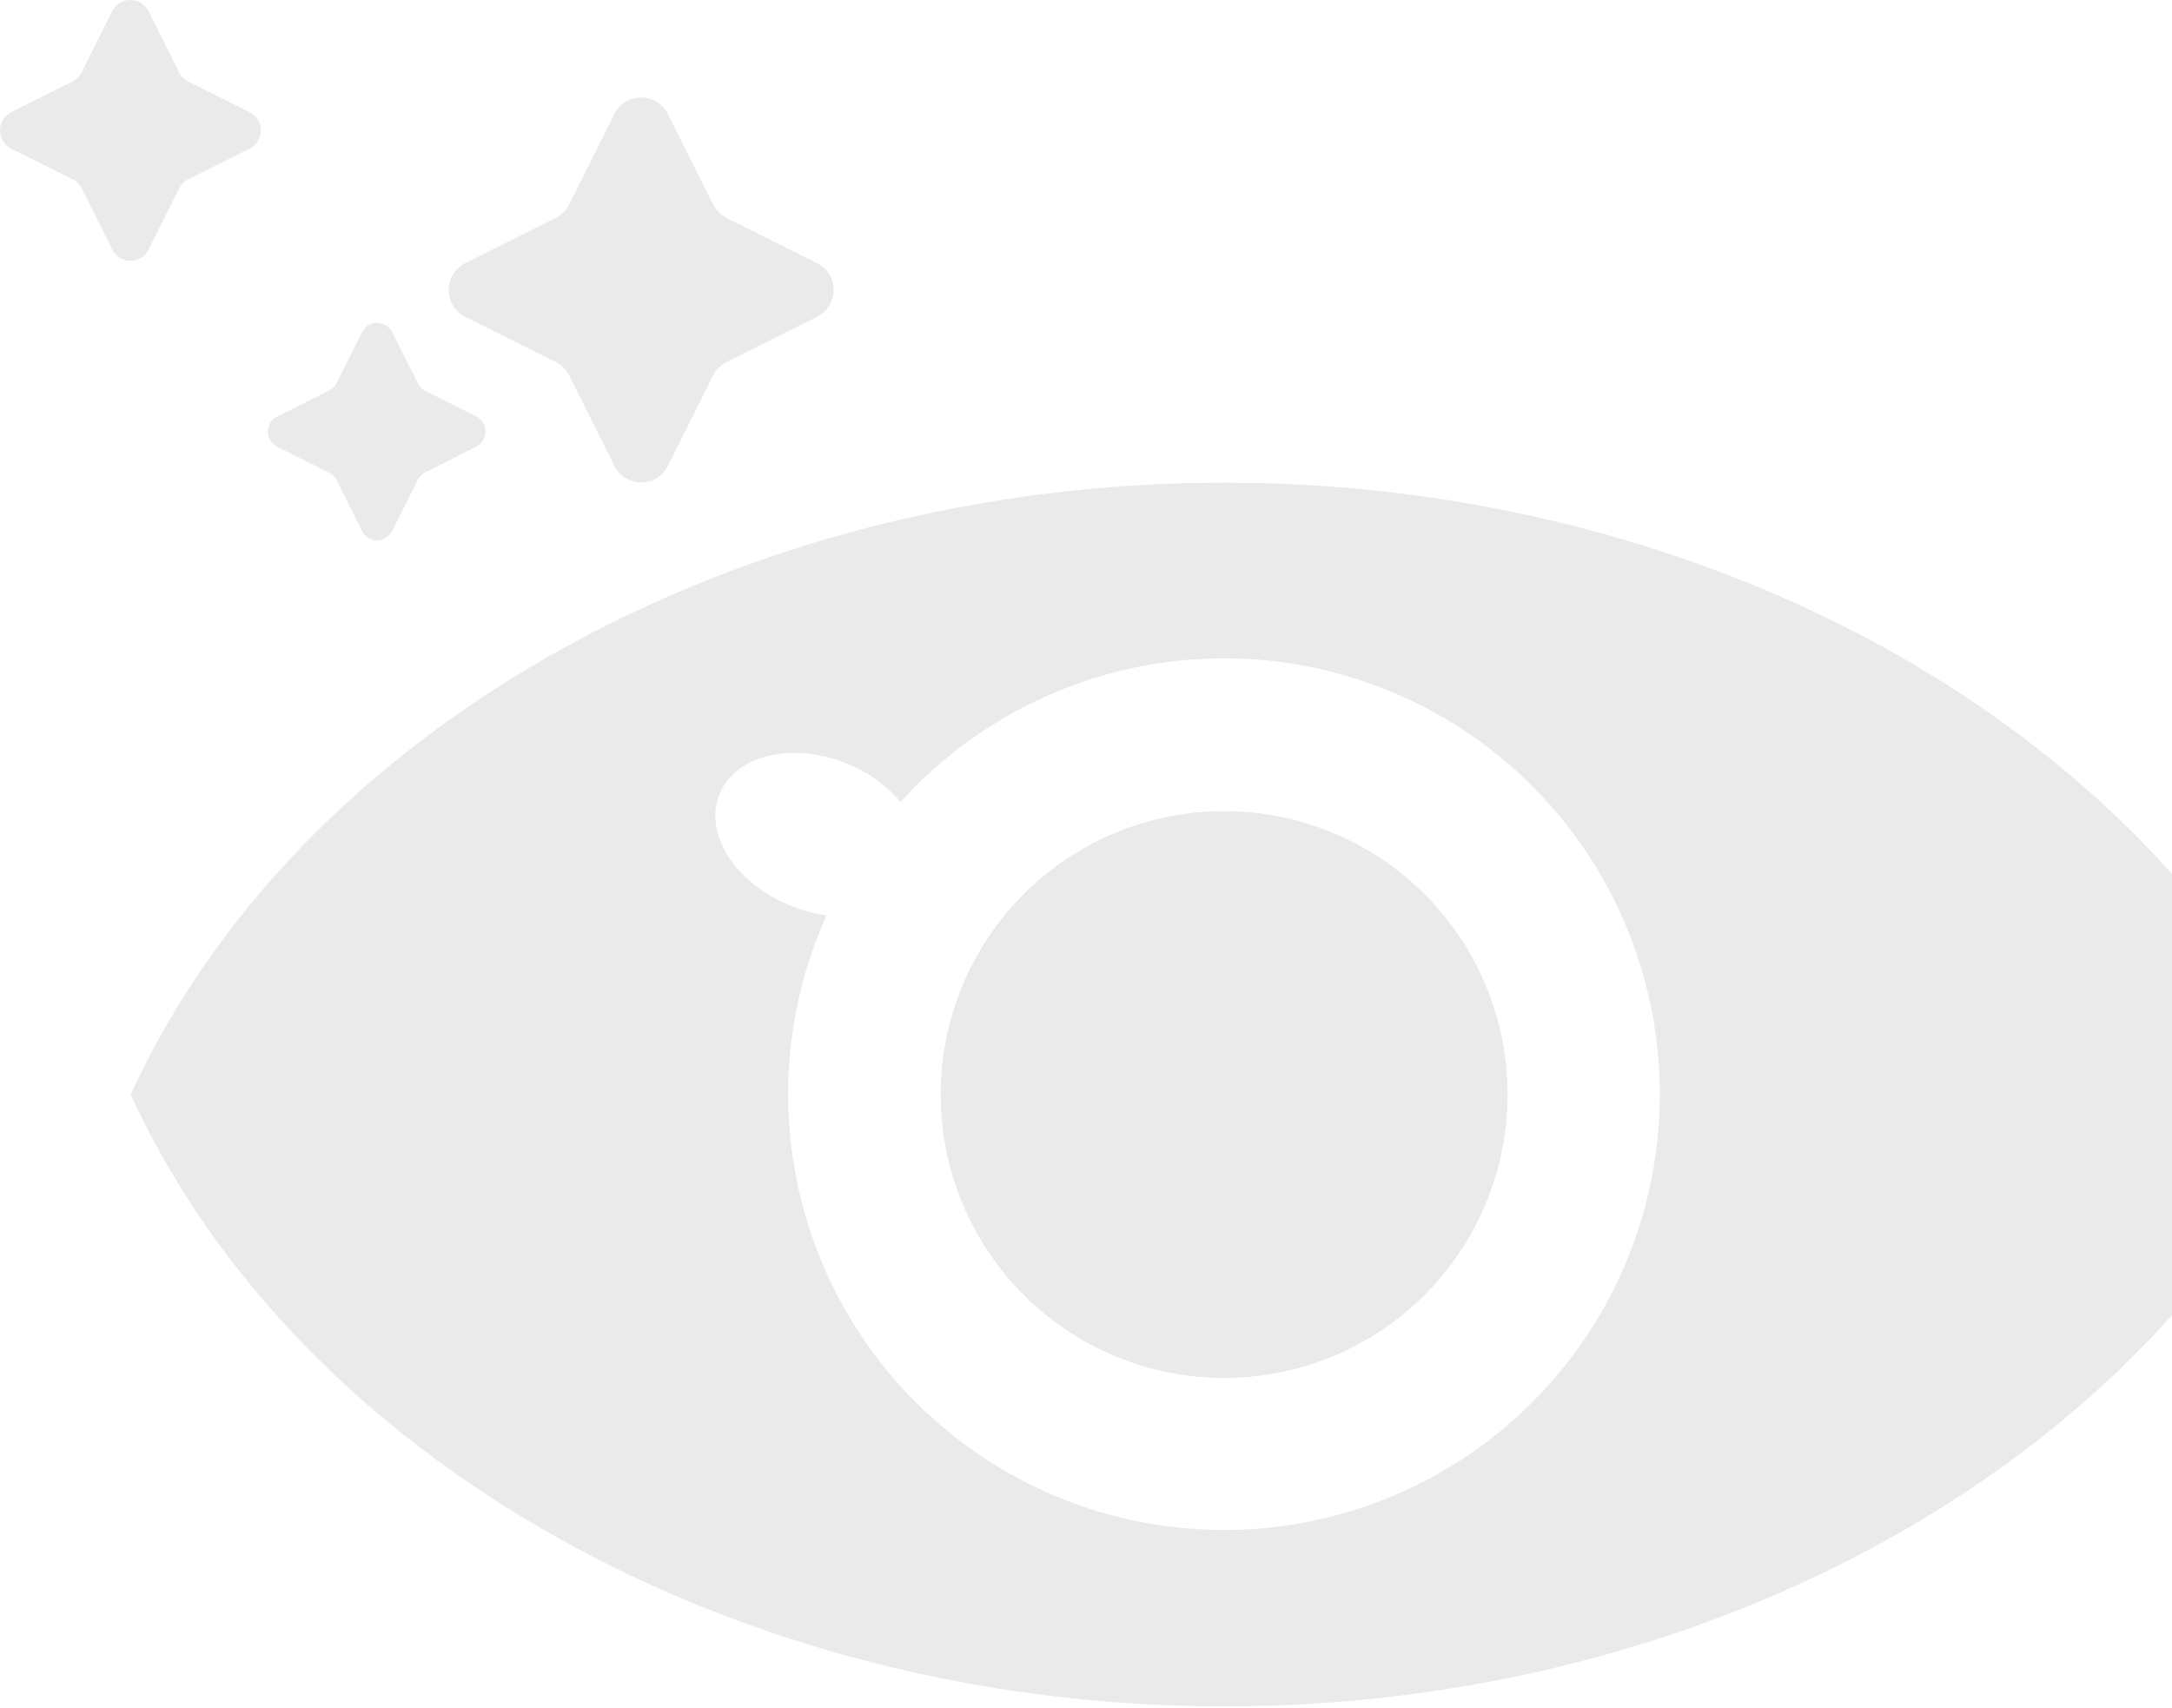 <svg width="796" height="626" viewBox="0 0 796 626" fill="none" xmlns="http://www.w3.org/2000/svg">
<g opacity="0.4">
<path d="M448.675 297.324C469.212 297.324 489.288 303.414 506.364 314.825C523.44 326.235 536.748 342.453 544.606 361.428C552.464 380.402 554.518 401.281 550.51 421.423C546.501 441.565 536.609 460.066 522.085 474.586C507.561 489.106 489.057 498.993 468.914 502.996C448.77 506.999 427.892 504.938 408.92 497.075C389.948 489.212 373.734 475.899 362.328 458.82C350.922 441.741 344.838 421.664 344.843 401.126C344.843 387.492 347.529 373.992 352.748 361.396C357.966 348.8 365.615 337.356 375.257 327.717C384.899 318.077 396.345 310.432 408.943 305.217C421.54 300.002 435.041 297.32 448.675 297.324ZM448.675 297.324C469.212 297.324 489.288 303.414 506.364 314.825C523.44 326.235 536.748 342.453 544.606 361.428C552.464 380.402 554.518 401.281 550.51 421.423C546.501 441.565 536.609 460.066 522.085 474.586C507.561 489.106 489.057 498.993 468.914 502.996C448.77 506.999 427.892 504.938 408.92 497.075C389.948 489.212 373.734 475.899 362.328 458.82C350.922 441.741 344.838 421.664 344.843 401.126C344.843 387.492 347.529 373.992 352.748 361.396C357.966 348.8 365.615 337.356 375.257 327.717C384.899 318.077 396.345 310.432 408.943 305.217C421.54 300.002 435.041 297.32 448.675 297.324ZM448.675 297.324C469.212 297.324 489.288 303.414 506.364 314.825C523.44 326.235 536.748 342.453 544.606 361.428C552.464 380.402 554.518 401.281 550.51 421.423C546.501 441.565 536.609 460.066 522.085 474.586C507.561 489.106 489.057 498.993 468.914 502.996C448.77 506.999 427.892 504.938 408.92 497.075C389.948 489.212 373.734 475.899 362.328 458.82C350.922 441.741 344.838 421.664 344.843 401.126C344.843 387.492 347.529 373.992 352.748 361.396C357.966 348.8 365.615 337.356 375.257 327.717C384.899 318.077 396.345 310.432 408.943 305.217C421.54 300.002 435.041 297.32 448.675 297.324ZM448.675 297.324C469.212 297.324 489.288 303.414 506.364 314.825C523.44 326.235 536.748 342.453 544.606 361.428C552.464 380.402 554.518 401.281 550.51 421.423C546.501 441.565 536.609 460.066 522.085 474.586C507.561 489.106 489.057 498.993 468.914 502.996C448.77 506.999 427.892 504.938 408.92 497.075C389.948 489.212 373.734 475.899 362.328 458.82C350.922 441.741 344.838 421.664 344.843 401.126C344.843 387.492 347.529 373.992 352.748 361.396C357.966 348.8 365.615 337.356 375.257 327.717C384.899 318.077 396.345 310.432 408.943 305.217C421.54 300.002 435.041 297.32 448.675 297.324ZM448.675 297.324C469.212 297.324 489.288 303.414 506.364 314.825C523.44 326.235 536.748 342.453 544.606 361.428C552.464 380.402 554.518 401.281 550.51 421.423C546.501 441.565 536.609 460.066 522.085 474.586C507.561 489.106 489.057 498.993 468.914 502.996C448.77 506.999 427.892 504.938 408.92 497.075C389.948 489.212 373.734 475.899 362.328 458.82C350.922 441.741 344.838 421.664 344.843 401.126C344.843 387.492 347.529 373.992 352.748 361.396C357.966 348.8 365.615 337.356 375.257 327.717C384.899 318.077 396.345 310.432 408.943 305.217C421.54 300.002 435.041 297.32 448.675 297.324ZM448.675 297.324C469.212 297.324 489.288 303.414 506.364 314.825C523.44 326.235 536.748 342.453 544.606 361.428C552.464 380.402 554.518 401.281 550.51 421.423C546.501 441.565 536.609 460.066 522.085 474.586C507.561 489.106 489.057 498.993 468.914 502.996C448.77 506.999 427.892 504.938 408.92 497.075C389.948 489.212 373.734 475.899 362.328 458.82C350.922 441.741 344.838 421.664 344.843 401.126C344.843 387.492 347.529 373.992 352.748 361.396C357.966 348.8 365.615 337.356 375.257 327.717C384.899 318.077 396.345 310.432 408.943 305.217C421.54 300.002 435.041 297.32 448.675 297.324ZM448.675 297.324C469.212 297.324 489.288 303.414 506.364 314.825C523.44 326.235 536.748 342.453 544.606 361.428C552.464 380.402 554.518 401.281 550.51 421.423C546.501 441.565 536.609 460.066 522.085 474.586C507.561 489.106 489.057 498.993 468.914 502.996C448.77 506.999 427.892 504.938 408.92 497.075C389.948 489.212 373.734 475.899 362.328 458.82C350.922 441.741 344.838 421.664 344.843 401.126C344.843 387.492 347.529 373.992 352.748 361.396C357.966 348.8 365.615 337.356 375.257 327.717C384.899 318.077 396.345 310.432 408.943 305.217C421.54 300.002 435.041 297.32 448.675 297.324ZM448.675 297.324C469.212 297.324 489.288 303.414 506.364 314.825C523.44 326.235 536.748 342.453 544.606 361.428C552.464 380.402 554.518 401.281 550.51 421.423C546.501 441.565 536.609 460.066 522.085 474.586C507.561 489.106 489.057 498.993 468.914 502.996C448.77 506.999 427.892 504.938 408.92 497.075C389.948 489.212 373.734 475.899 362.328 458.82C350.922 441.741 344.838 421.664 344.843 401.126C344.843 387.492 347.529 373.992 352.748 361.396C357.966 348.8 365.615 337.356 375.257 327.717C384.899 318.077 396.345 310.432 408.943 305.217C421.54 300.002 435.041 297.32 448.675 297.324ZM449.522 176.903C628.504 177.165 788.326 267.825 849.427 401.126C788.092 534.895 627.774 625.379 448.675 625.379H447.828C268.817 625.087 109.024 534.516 47.894 401.126C109.317 267.211 269.985 176.611 449.434 176.903H449.522ZM289.174 331.701C293.563 333.561 298.179 334.828 302.902 335.468C286.404 372.139 284.343 413.682 297.131 451.805C309.919 489.928 336.615 521.826 371.889 541.13C407.163 560.434 448.419 565.724 487.423 555.944C526.426 546.164 560.306 522.033 582.298 488.37C604.291 454.707 612.778 413.987 606.065 374.341C599.352 334.694 577.934 299.038 546.085 274.491C514.237 249.943 474.302 238.31 434.253 241.915C394.205 245.52 356.989 264.096 330.035 293.936C324.861 287.801 318.263 283.028 310.817 280.033C290.868 271.68 269.927 276.441 263.793 290.723C257.66 305.005 269.08 323.318 289.087 331.672L289.174 331.701ZM448.675 297.324C469.212 297.324 489.288 303.414 506.364 314.825C523.44 326.235 536.748 342.453 544.606 361.428C552.464 380.402 554.518 401.281 550.51 421.423C546.501 441.565 536.609 460.066 522.085 474.586C507.561 489.106 489.057 498.993 468.914 502.996C448.77 506.999 427.892 504.938 408.92 497.075C389.948 489.212 373.734 475.899 362.328 458.82C350.922 441.741 344.838 421.664 344.843 401.126C344.843 387.492 347.529 373.992 352.748 361.396C357.966 348.8 365.615 337.356 375.257 327.717C384.899 318.077 396.345 310.432 408.943 305.217C421.54 300.002 435.041 297.32 448.675 297.324ZM448.675 297.324C469.212 297.324 489.288 303.414 506.364 314.825C523.44 326.235 536.748 342.453 544.606 361.428C552.464 380.402 554.518 401.281 550.51 421.423C546.501 441.565 536.609 460.066 522.085 474.586C507.561 489.106 489.057 498.993 468.914 502.996C448.77 506.999 427.892 504.938 408.92 497.075C389.948 489.212 373.734 475.899 362.328 458.82C350.922 441.741 344.838 421.664 344.843 401.126C344.843 387.492 347.529 373.992 352.748 361.396C357.966 348.8 365.615 337.356 375.257 327.717C384.899 318.077 396.345 310.432 408.943 305.217C421.54 300.002 435.041 297.32 448.675 297.324ZM448.675 297.324C469.212 297.324 489.288 303.414 506.364 314.825C523.44 326.235 536.748 342.453 544.606 361.428C552.464 380.402 554.518 401.281 550.51 421.423C546.501 441.565 536.609 460.066 522.085 474.586C507.561 489.106 489.057 498.993 468.914 502.996C448.77 506.999 427.892 504.938 408.92 497.075C389.948 489.212 373.734 475.899 362.328 458.82C350.922 441.741 344.838 421.664 344.843 401.126C344.843 387.492 347.529 373.992 352.748 361.396C357.966 348.8 365.615 337.356 375.257 327.717C384.899 318.077 396.345 310.432 408.943 305.217C421.54 300.002 435.041 297.32 448.675 297.324ZM448.675 297.324C469.212 297.324 489.288 303.414 506.364 314.825C523.44 326.235 536.748 342.453 544.606 361.428C552.464 380.402 554.518 401.281 550.51 421.423C546.501 441.565 536.609 460.066 522.085 474.586C507.561 489.106 489.057 498.993 468.914 502.996C448.77 506.999 427.892 504.938 408.92 497.075C389.948 489.212 373.734 475.899 362.328 458.82C350.922 441.741 344.838 421.664 344.843 401.126C344.843 387.492 347.529 373.992 352.748 361.396C357.966 348.8 365.615 337.356 375.257 327.717C384.899 318.077 396.345 310.432 408.943 305.217C421.54 300.002 435.041 297.32 448.675 297.324ZM448.675 297.324C469.212 297.324 489.288 303.414 506.364 314.825C523.44 326.235 536.748 342.453 544.606 361.428C552.464 380.402 554.518 401.281 550.51 421.423C546.501 441.565 536.609 460.066 522.085 474.586C507.561 489.106 489.057 498.993 468.914 502.996C448.77 506.999 427.892 504.938 408.92 497.075C389.948 489.212 373.734 475.899 362.328 458.82C350.922 441.741 344.838 421.664 344.843 401.126C344.843 387.492 347.529 373.992 352.748 361.396C357.966 348.8 365.615 337.356 375.257 327.717C384.899 318.077 396.345 310.432 408.943 305.217C421.54 300.002 435.041 297.32 448.675 297.324ZM448.675 297.324C469.212 297.324 489.288 303.414 506.364 314.825C523.44 326.235 536.748 342.453 544.606 361.428C552.464 380.402 554.518 401.281 550.51 421.423C546.501 441.565 536.609 460.066 522.085 474.586C507.561 489.106 489.057 498.993 468.914 502.996C448.77 506.999 427.892 504.938 408.92 497.075C389.948 489.212 373.734 475.899 362.328 458.82C350.922 441.741 344.838 421.664 344.843 401.126C344.843 387.492 347.529 373.992 352.748 361.396C357.966 348.8 365.615 337.356 375.257 327.717C384.899 318.077 396.345 310.432 408.943 305.217C421.54 300.002 435.041 297.32 448.675 297.324ZM448.675 297.324C469.212 297.324 489.288 303.414 506.364 314.825C523.44 326.235 536.748 342.453 544.606 361.428C552.464 380.402 554.518 401.281 550.51 421.423C546.501 441.565 536.609 460.066 522.085 474.586C507.561 489.106 489.057 498.993 468.914 502.996C448.77 506.999 427.892 504.938 408.92 497.075C389.948 489.212 373.734 475.899 362.328 458.82C350.922 441.741 344.838 421.664 344.843 401.126C344.843 387.492 347.529 373.992 352.748 361.396C357.966 348.8 365.615 337.356 375.257 327.717C384.899 318.077 396.345 310.432 408.943 305.217C421.54 300.002 435.041 297.32 448.675 297.324Z" fill="#CACACA"/>
<path d="M344.756 401.126C344.756 421.651 350.841 441.716 362.242 458.784C373.642 475.851 389.847 489.156 408.808 497.016C427.768 504.876 448.634 506.938 468.766 502.943C488.899 498.947 507.395 489.072 521.916 474.567C536.438 460.062 546.333 441.577 550.352 421.449C554.37 401.321 552.331 380.453 544.493 361.484C536.654 342.514 523.368 326.294 506.313 314.874C489.258 303.454 469.2 297.347 448.675 297.324C435.034 297.308 421.523 299.982 408.916 305.192C396.308 310.401 384.851 318.045 375.2 327.686C365.549 337.326 357.892 348.774 352.668 361.376C347.445 373.977 344.756 387.485 344.756 401.126Z" fill="#CACACA"/>
<path d="M299.456 96.466L266.276 79.876C264.144 78.826 262.419 77.101 261.369 74.969L244.78 41.79C243.866 39.971 242.464 38.441 240.731 37.372C238.998 36.303 237.002 35.737 234.966 35.737C232.93 35.737 230.934 36.303 229.201 37.372C227.468 38.441 226.066 39.971 225.152 41.79L208.563 74.969C207.513 77.101 205.788 78.826 203.656 79.876L170.477 96.466C168.657 97.38 167.127 98.781 166.059 100.514C164.99 102.247 164.424 104.243 164.424 106.279C164.424 108.316 164.99 110.312 166.059 112.045C167.127 113.778 168.657 115.179 170.477 116.093L203.656 132.683C205.788 133.733 207.513 135.458 208.563 137.59L225.152 170.74C226.066 172.559 227.468 174.089 229.201 175.158C230.934 176.227 232.93 176.793 234.966 176.793C237.002 176.793 238.998 176.227 240.731 175.158C242.464 174.089 243.866 172.559 244.78 170.74L261.369 137.59C262.419 135.458 264.144 133.733 266.276 132.683L299.456 116.093C301.275 115.179 302.805 113.778 303.873 112.045C304.942 110.312 305.509 108.316 305.509 106.279C305.509 104.243 304.942 102.247 303.873 100.514C302.805 98.781 301.275 97.38 299.456 96.466Z" fill="#CACACA"/>
<path d="M91.471 41.147L68.981 29.903C67.55 29.179 66.392 28.011 65.681 26.573L54.436 4.083C53.814 2.855 52.864 1.823 51.691 1.102C50.518 0.382 49.168 0 47.791 0C46.415 0 45.065 0.382 43.892 1.102C42.719 1.823 41.769 2.855 41.147 4.083L29.902 26.573C29.17 28.005 28.005 29.17 26.572 29.903L4.083 41.147C2.855 41.769 1.823 42.72 1.102 43.893C0.381 45.066 -0 46.415 -0 47.792C-0 49.169 0.381 50.519 1.102 51.692C1.823 52.865 2.855 53.815 4.083 54.437L26.572 65.681C28.01 66.393 29.178 67.551 29.902 68.982L41.147 91.472C41.761 92.709 42.709 93.75 43.883 94.478C45.056 95.205 46.41 95.591 47.791 95.591C49.173 95.591 50.527 95.205 51.7 94.478C52.874 93.75 53.822 92.709 54.436 91.472L65.681 68.982C66.385 67.546 67.546 66.385 68.981 65.681L91.471 54.437C92.708 53.822 93.749 52.875 94.477 51.701C95.205 50.527 95.59 49.173 95.59 47.792C95.59 46.411 95.205 45.057 94.477 43.883C93.749 42.709 92.708 41.762 91.471 41.147Z" fill="#CACACA"/>
<path d="M174.624 152.631L155.873 143.256C154.675 142.662 153.709 141.685 153.127 140.481L143.752 121.759C143.24 120.725 142.449 119.854 141.468 119.245C140.488 118.637 139.357 118.314 138.203 118.314C137.048 118.314 135.917 118.637 134.937 119.245C133.956 119.854 133.165 120.725 132.653 121.759L123.278 140.481C122.648 141.711 121.618 142.69 120.357 143.256L101.635 152.631C100.601 153.143 99.73 153.934 99.121 154.915C98.512 155.895 98.19 157.027 98.19 158.181C98.19 159.335 98.512 160.466 99.121 161.447C99.73 162.427 100.601 163.218 101.635 163.73L120.357 173.106C121.618 173.671 122.648 174.65 123.278 175.88L132.653 194.602C133.165 195.637 133.956 196.507 134.937 197.116C135.917 197.725 137.048 198.047 138.203 198.047C139.357 198.047 140.488 197.725 141.468 197.116C142.449 196.507 143.24 195.637 143.752 194.602L153.127 175.88C153.709 174.676 154.675 173.7 155.873 173.106L174.624 163.642C175.635 163.122 176.484 162.333 177.076 161.361C177.669 160.39 177.982 159.275 177.982 158.137C177.982 156.999 177.669 155.884 177.076 154.912C176.484 153.941 175.635 153.152 174.624 152.631Z" fill="#CACACA"/>
</g>
</svg>
